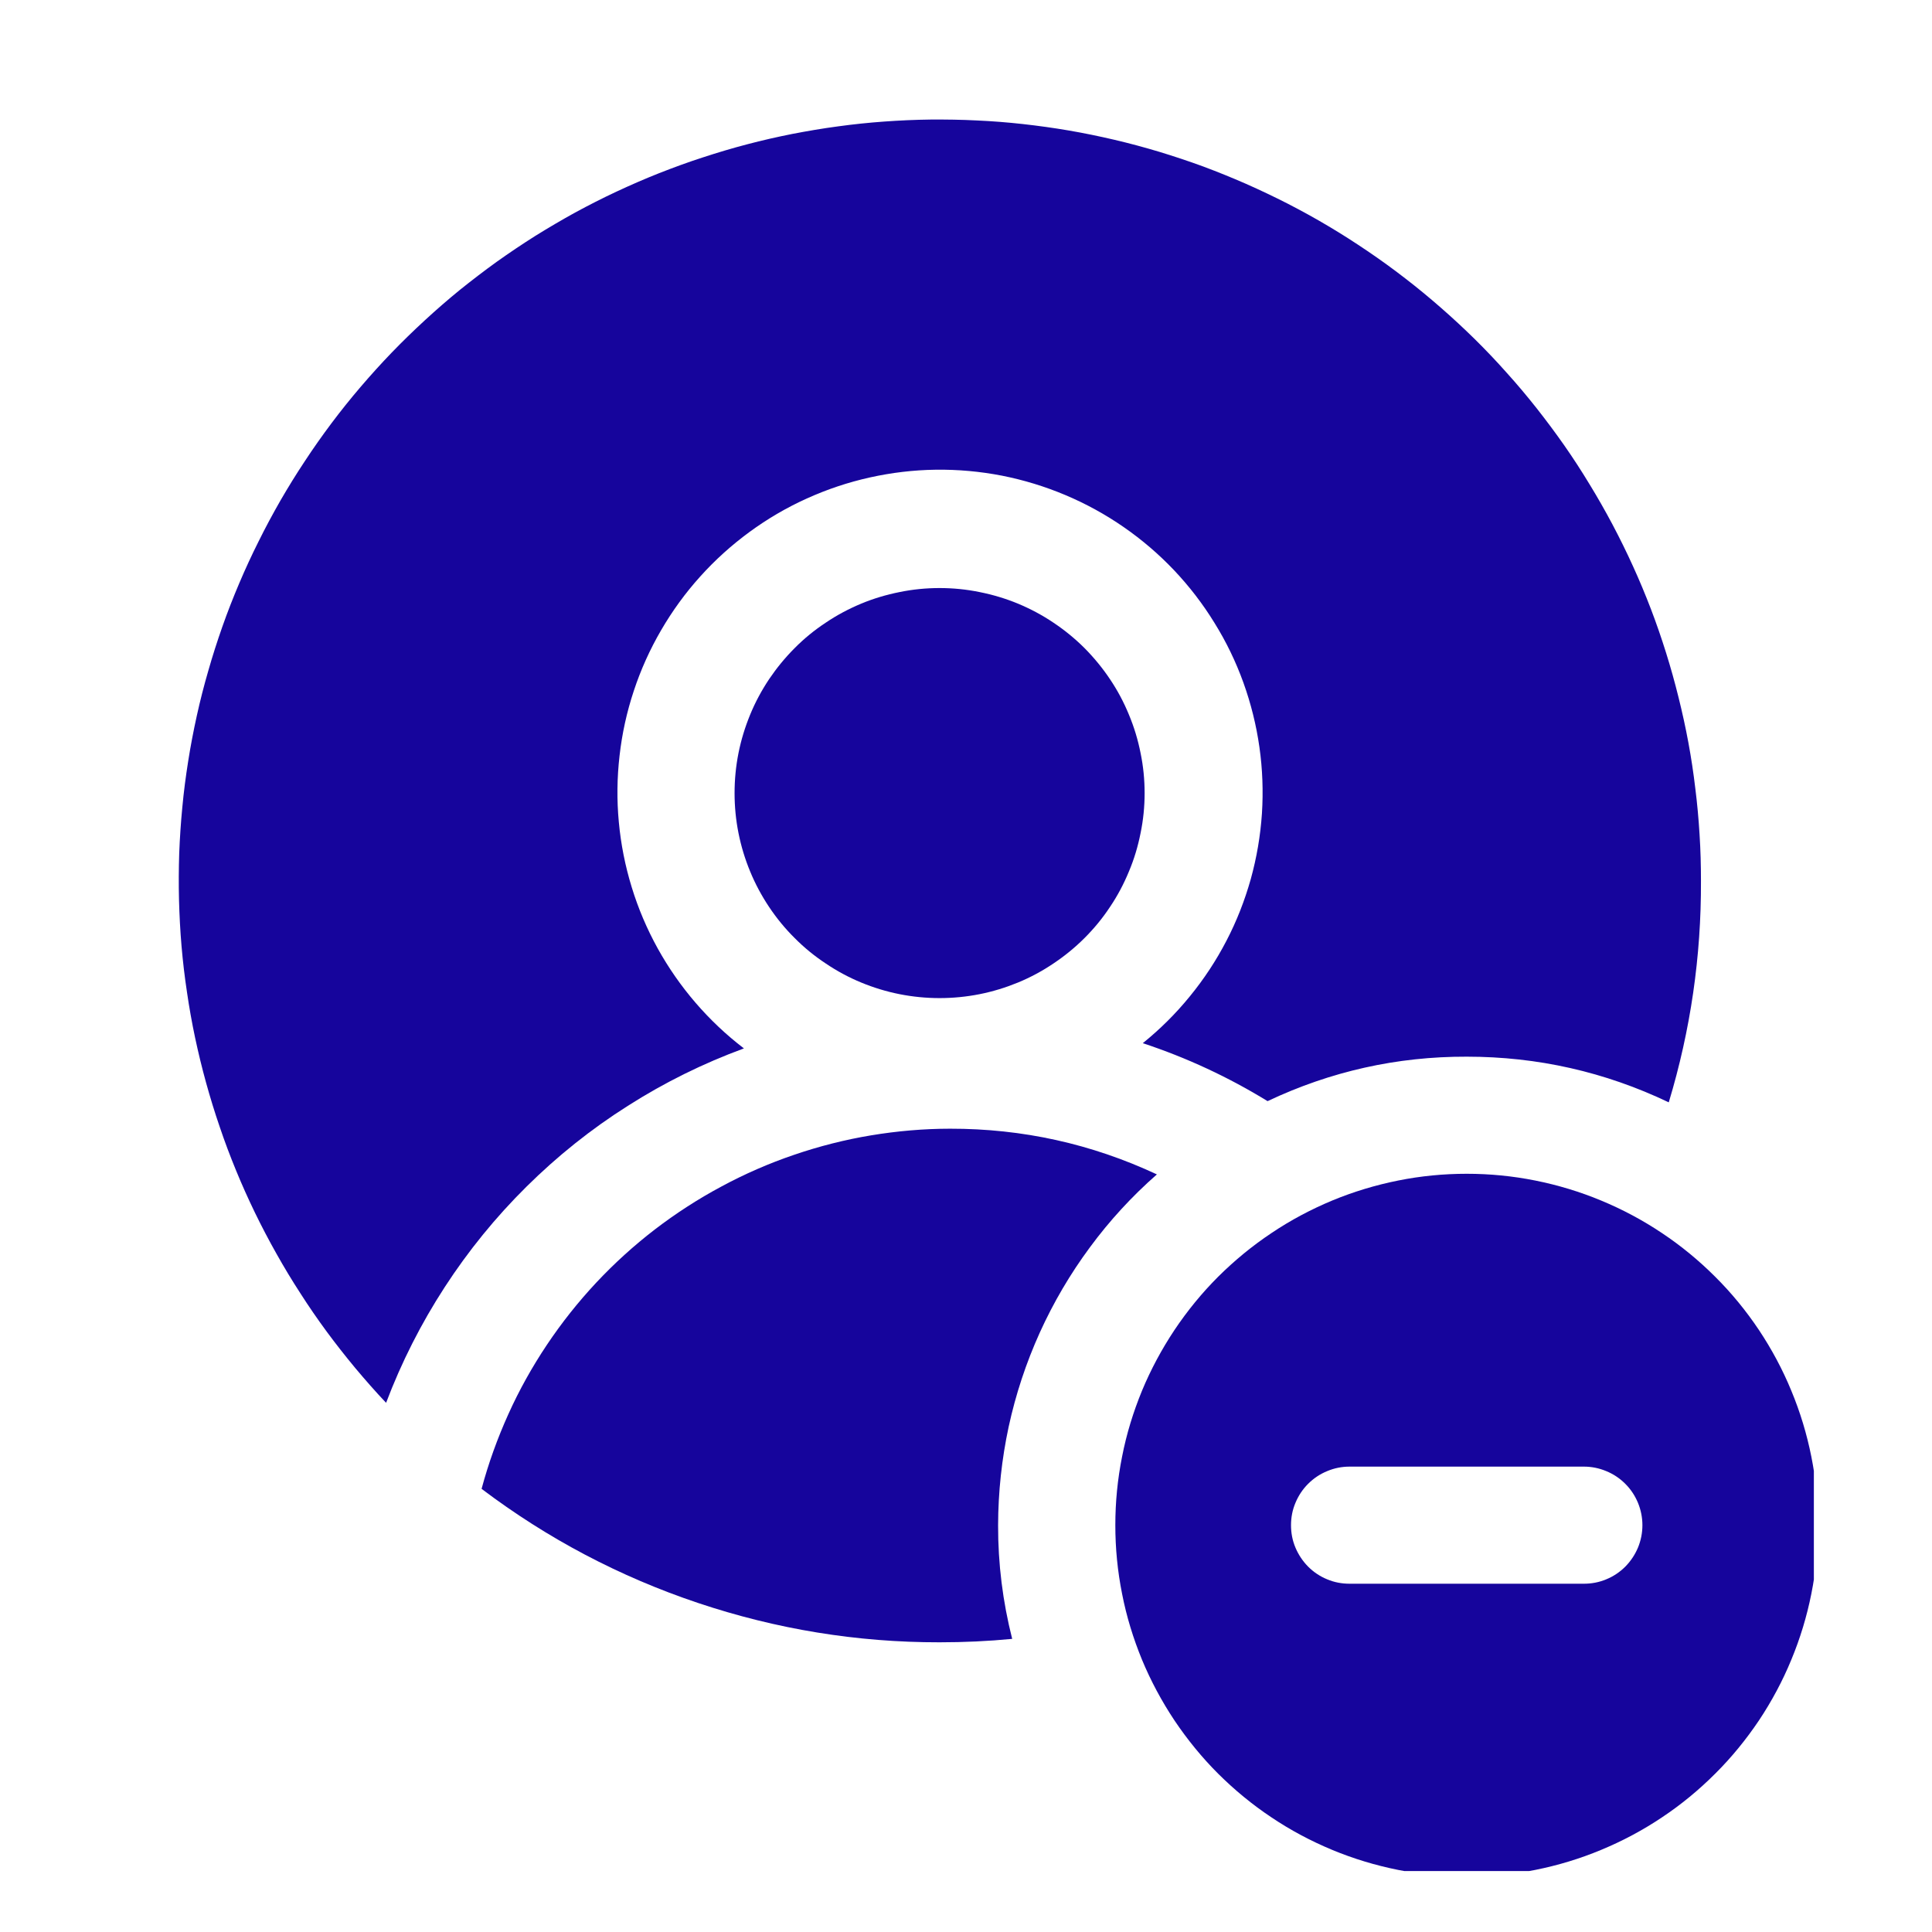 <svg xmlns="http://www.w3.org/2000/svg" xmlns:xlink="http://www.w3.org/1999/xlink" width="100" zoomAndPan="magnify" viewBox="0 0 75 75" height="100" preserveAspectRatio="xMidYMid meet" version="1.0"><defs><clipPath id="6b7ee812bf"><path d="M 43 45 L 70.414 45 L 70.414 72.633 L 43 72.633 Z M 43 45 " clip-rule="nonzero"/></clipPath></defs><path fill="#16059c" d="M 44.434 30.789 C 44.434 31.309 44.383 31.828 44.277 32.34 C 44.176 32.852 44.027 33.352 43.824 33.832 C 43.625 34.316 43.383 34.773 43.09 35.207 C 42.801 35.645 42.469 36.047 42.102 36.414 C 41.73 36.785 41.328 37.113 40.895 37.402 C 40.461 37.695 40.004 37.941 39.52 38.141 C 39.035 38.34 38.539 38.492 38.027 38.594 C 37.516 38.695 36.996 38.746 36.473 38.746 C 35.953 38.746 35.434 38.695 34.922 38.594 C 34.41 38.492 33.91 38.34 33.43 38.141 C 32.945 37.941 32.488 37.695 32.055 37.402 C 31.617 37.113 31.215 36.785 30.848 36.414 C 30.477 36.047 30.148 35.645 29.855 35.207 C 29.566 34.773 29.32 34.316 29.121 33.832 C 28.922 33.352 28.77 32.852 28.668 32.34 C 28.566 31.828 28.516 31.309 28.516 30.789 C 28.516 30.266 28.566 29.746 28.668 29.234 C 28.77 28.723 28.922 28.227 29.121 27.742 C 29.32 27.258 29.566 26.801 29.855 26.367 C 30.148 25.934 30.477 25.531 30.848 25.16 C 31.215 24.789 31.617 24.461 32.055 24.172 C 32.488 23.879 32.945 23.637 33.43 23.434 C 33.91 23.234 34.41 23.086 34.922 22.984 C 35.434 22.879 35.953 22.828 36.473 22.828 C 36.996 22.828 37.516 22.879 38.027 22.984 C 38.539 23.086 39.035 23.234 39.52 23.434 C 40.004 23.637 40.461 23.879 40.895 24.172 C 41.328 24.461 41.73 24.789 42.102 25.16 C 42.469 25.531 42.801 25.934 43.09 26.367 C 43.383 26.801 43.625 27.258 43.824 27.742 C 44.027 28.227 44.176 28.723 44.277 29.234 C 44.383 29.746 44.434 30.266 44.434 30.789 Z M 44.434 30.789 " fill-opacity="1" fill-rule="nonzero"/><path fill="#16059c" d="M 36.883 43.816 C 39.691 43.812 42.367 44.402 44.91 45.59 C 43.941 46.441 43.074 47.383 42.309 48.422 C 41.543 49.457 40.895 50.562 40.363 51.734 C 39.832 52.91 39.43 54.125 39.156 55.387 C 38.887 56.645 38.75 57.918 38.746 59.207 C 38.742 60.703 38.926 62.172 39.293 63.621 C 38.359 63.711 37.43 63.754 36.473 63.754 C 33.266 63.758 30.141 63.246 27.098 62.227 C 24.055 61.207 21.254 59.73 18.695 57.797 C 18.961 56.805 19.309 55.84 19.734 54.898 C 20.156 53.961 20.656 53.066 21.227 52.211 C 21.801 51.352 22.438 50.551 23.141 49.797 C 23.844 49.047 24.605 48.355 25.422 47.727 C 26.238 47.102 27.102 46.543 28.008 46.059 C 28.914 45.57 29.855 45.16 30.832 44.828 C 31.805 44.496 32.801 44.242 33.816 44.074 C 34.832 43.906 35.855 43.816 36.883 43.816 Z M 36.883 43.816 " fill-opacity="1" fill-rule="nonzero"/><path fill="#16059c" d="M 66.031 34.199 C 66.043 37.125 65.629 39.988 64.781 42.793 C 62.301 41.609 59.688 41.02 56.938 41.02 C 54.23 41.012 51.652 41.59 49.207 42.746 C 47.68 41.809 46.066 41.059 44.363 40.496 C 45.035 39.953 45.645 39.348 46.191 38.676 C 46.738 38.008 47.211 37.289 47.609 36.523 C 48.008 35.758 48.32 34.957 48.555 34.125 C 48.785 33.293 48.93 32.445 48.988 31.582 C 49.043 30.719 49.012 29.863 48.891 29.008 C 48.77 28.152 48.562 27.316 48.27 26.504 C 47.977 25.691 47.605 24.918 47.148 24.184 C 46.695 23.445 46.172 22.766 45.578 22.137 C 44.984 21.512 44.332 20.953 43.621 20.461 C 42.91 19.969 42.156 19.555 41.359 19.219 C 40.562 18.883 39.742 18.633 38.895 18.465 C 38.047 18.301 37.191 18.223 36.328 18.234 C 35.461 18.246 34.609 18.348 33.766 18.535 C 32.922 18.723 32.105 18.996 31.32 19.352 C 30.531 19.707 29.793 20.141 29.094 20.652 C 28.398 21.164 27.758 21.738 27.18 22.383 C 26.602 23.023 26.098 23.719 25.664 24.465 C 25.23 25.211 24.875 25.996 24.605 26.816 C 24.332 27.637 24.148 28.477 24.051 29.336 C 23.953 30.191 23.941 31.051 24.023 31.914 C 24.102 32.773 24.27 33.617 24.523 34.441 C 24.777 35.27 25.113 36.059 25.531 36.816 C 25.949 37.57 26.441 38.277 27.004 38.93 C 27.57 39.586 28.195 40.176 28.879 40.699 C 27.297 41.281 25.793 42.023 24.371 42.93 C 22.945 43.832 21.637 44.879 20.438 46.066 C 19.238 47.254 18.18 48.555 17.262 49.969 C 16.344 51.383 15.586 52.879 14.988 54.457 C 14.574 54.02 14.18 53.57 13.793 53.109 C 13.41 52.648 13.039 52.176 12.684 51.695 C 12.328 51.211 11.988 50.719 11.664 50.211 C 11.336 49.707 11.027 49.195 10.734 48.672 C 10.438 48.148 10.16 47.617 9.898 47.078 C 9.637 46.539 9.391 45.992 9.164 45.438 C 8.934 44.879 8.723 44.32 8.531 43.75 C 8.336 43.184 8.16 42.609 8 42.031 C 7.84 41.453 7.699 40.871 7.574 40.285 C 7.449 39.695 7.344 39.105 7.258 38.512 C 7.168 37.918 7.098 37.324 7.047 36.727 C 6.996 36.129 6.965 35.527 6.949 34.93 C 6.934 34.328 6.938 33.73 6.957 33.129 C 6.98 32.531 7.02 31.934 7.078 31.336 C 7.133 30.738 7.211 30.145 7.305 29.551 C 7.398 28.957 7.512 28.367 7.641 27.781 C 7.77 27.195 7.918 26.617 8.086 26.039 C 8.25 25.461 8.434 24.891 8.633 24.324 C 8.832 23.758 9.051 23.199 9.285 22.648 C 9.52 22.094 9.77 21.551 10.039 21.016 C 10.305 20.477 10.59 19.949 10.887 19.43 C 11.188 18.91 11.504 18.398 11.836 17.898 C 12.164 17.398 12.512 16.906 12.871 16.426 C 13.23 15.949 13.605 15.48 13.996 15.023 C 14.387 14.566 14.789 14.121 15.203 13.691 C 15.621 13.258 16.051 12.84 16.492 12.434 C 16.934 12.027 17.387 11.633 17.852 11.254 C 18.32 10.879 18.797 10.512 19.281 10.164 C 19.77 9.816 20.27 9.48 20.777 9.16 C 21.285 8.844 21.805 8.539 22.328 8.25 C 22.855 7.965 23.391 7.691 23.934 7.438 C 24.477 7.184 25.027 6.945 25.586 6.723 C 26.145 6.504 26.707 6.297 27.277 6.113 C 27.848 5.926 28.422 5.754 29.004 5.602 C 29.586 5.449 30.168 5.316 30.758 5.199 C 31.348 5.086 31.938 4.984 32.531 4.906 C 33.125 4.824 33.723 4.762 34.32 4.719 C 34.922 4.676 35.52 4.648 36.121 4.641 C 36.719 4.637 37.32 4.645 37.918 4.676 C 38.52 4.703 39.117 4.75 39.711 4.816 C 40.309 4.883 40.902 4.965 41.492 5.066 C 42.086 5.168 42.672 5.289 43.258 5.426 C 43.84 5.562 44.422 5.719 44.996 5.891 C 45.57 6.066 46.137 6.254 46.703 6.461 C 47.266 6.672 47.82 6.895 48.371 7.137 C 48.918 7.379 49.461 7.637 49.996 7.91 C 50.527 8.184 51.055 8.473 51.57 8.781 C 52.086 9.086 52.59 9.41 53.086 9.746 C 53.582 10.082 54.07 10.434 54.543 10.801 C 55.02 11.168 55.484 11.551 55.934 11.945 C 56.387 12.34 56.824 12.746 57.254 13.168 C 57.68 13.59 58.094 14.023 58.492 14.473 C 58.895 14.918 59.281 15.379 59.652 15.848 C 60.023 16.32 60.383 16.801 60.727 17.293 C 61.07 17.785 61.395 18.285 61.707 18.801 C 62.02 19.312 62.316 19.832 62.598 20.363 C 62.879 20.895 63.145 21.434 63.391 21.977 C 63.641 22.523 63.871 23.078 64.086 23.637 C 64.301 24.199 64.496 24.766 64.676 25.34 C 64.855 25.91 65.016 26.488 65.16 27.07 C 65.305 27.652 65.434 28.238 65.543 28.828 C 65.652 29.418 65.742 30.012 65.812 30.609 C 65.887 31.203 65.941 31.801 65.977 32.398 C 66.016 33 66.031 33.598 66.031 34.199 Z M 66.031 34.199 " fill-opacity="1" fill-rule="nonzero"/><g clip-path="url(#6b7ee812bf)"><path fill="#16059c" d="M 56.938 45.566 C 56.043 45.566 55.152 45.652 54.277 45.828 C 53.398 46.004 52.543 46.262 51.715 46.605 C 50.891 46.949 50.102 47.367 49.359 47.867 C 48.613 48.363 47.926 48.93 47.289 49.562 C 46.656 50.195 46.094 50.883 45.594 51.629 C 45.098 52.375 44.676 53.16 44.332 53.988 C 43.992 54.816 43.73 55.668 43.559 56.547 C 43.383 57.426 43.297 58.312 43.297 59.207 C 43.297 60.105 43.383 60.992 43.559 61.871 C 43.73 62.75 43.992 63.602 44.332 64.43 C 44.676 65.258 45.098 66.043 45.594 66.789 C 46.094 67.531 46.656 68.223 47.289 68.855 C 47.926 69.488 48.613 70.055 49.359 70.551 C 50.102 71.051 50.891 71.469 51.715 71.812 C 52.543 72.156 53.398 72.414 54.277 72.59 C 55.152 72.762 56.043 72.852 56.938 72.852 C 57.832 72.852 58.719 72.762 59.598 72.59 C 60.477 72.414 61.332 72.156 62.156 71.812 C 62.984 71.469 63.77 71.051 64.516 70.551 C 65.262 70.055 65.949 69.488 66.582 68.855 C 67.219 68.223 67.781 67.531 68.281 66.789 C 68.777 66.043 69.199 65.258 69.539 64.43 C 69.883 63.602 70.141 62.75 70.316 61.871 C 70.492 60.992 70.578 60.105 70.578 59.207 C 70.578 58.312 70.492 57.426 70.316 56.547 C 70.141 55.668 69.883 54.816 69.539 53.988 C 69.199 53.16 68.777 52.375 68.281 51.629 C 67.781 50.883 67.219 50.195 66.582 49.562 C 65.949 48.93 65.262 48.363 64.516 47.867 C 63.77 47.367 62.984 46.949 62.156 46.605 C 61.332 46.262 60.477 46.004 59.598 45.828 C 58.719 45.652 57.832 45.566 56.938 45.566 Z M 61.484 61.48 L 52.391 61.48 C 52.09 61.48 51.797 61.426 51.52 61.309 C 51.242 61.195 50.996 61.031 50.781 60.816 C 50.57 60.602 50.406 60.355 50.289 60.078 C 50.172 59.801 50.117 59.512 50.117 59.207 C 50.117 58.906 50.172 58.617 50.289 58.34 C 50.406 58.059 50.57 57.812 50.781 57.602 C 50.996 57.387 51.242 57.223 51.52 57.109 C 51.797 56.992 52.09 56.934 52.391 56.934 L 61.484 56.934 C 61.785 56.934 62.074 56.992 62.355 57.109 C 62.633 57.223 62.879 57.387 63.094 57.602 C 63.305 57.812 63.469 58.059 63.586 58.34 C 63.699 58.617 63.758 58.906 63.758 59.207 C 63.758 59.512 63.699 59.801 63.586 60.078 C 63.469 60.355 63.305 60.602 63.094 60.816 C 62.879 61.031 62.633 61.195 62.355 61.309 C 62.074 61.426 61.785 61.48 61.484 61.48 Z M 61.484 61.48 " fill-opacity="1" fill-rule="nonzero"/></g></svg>